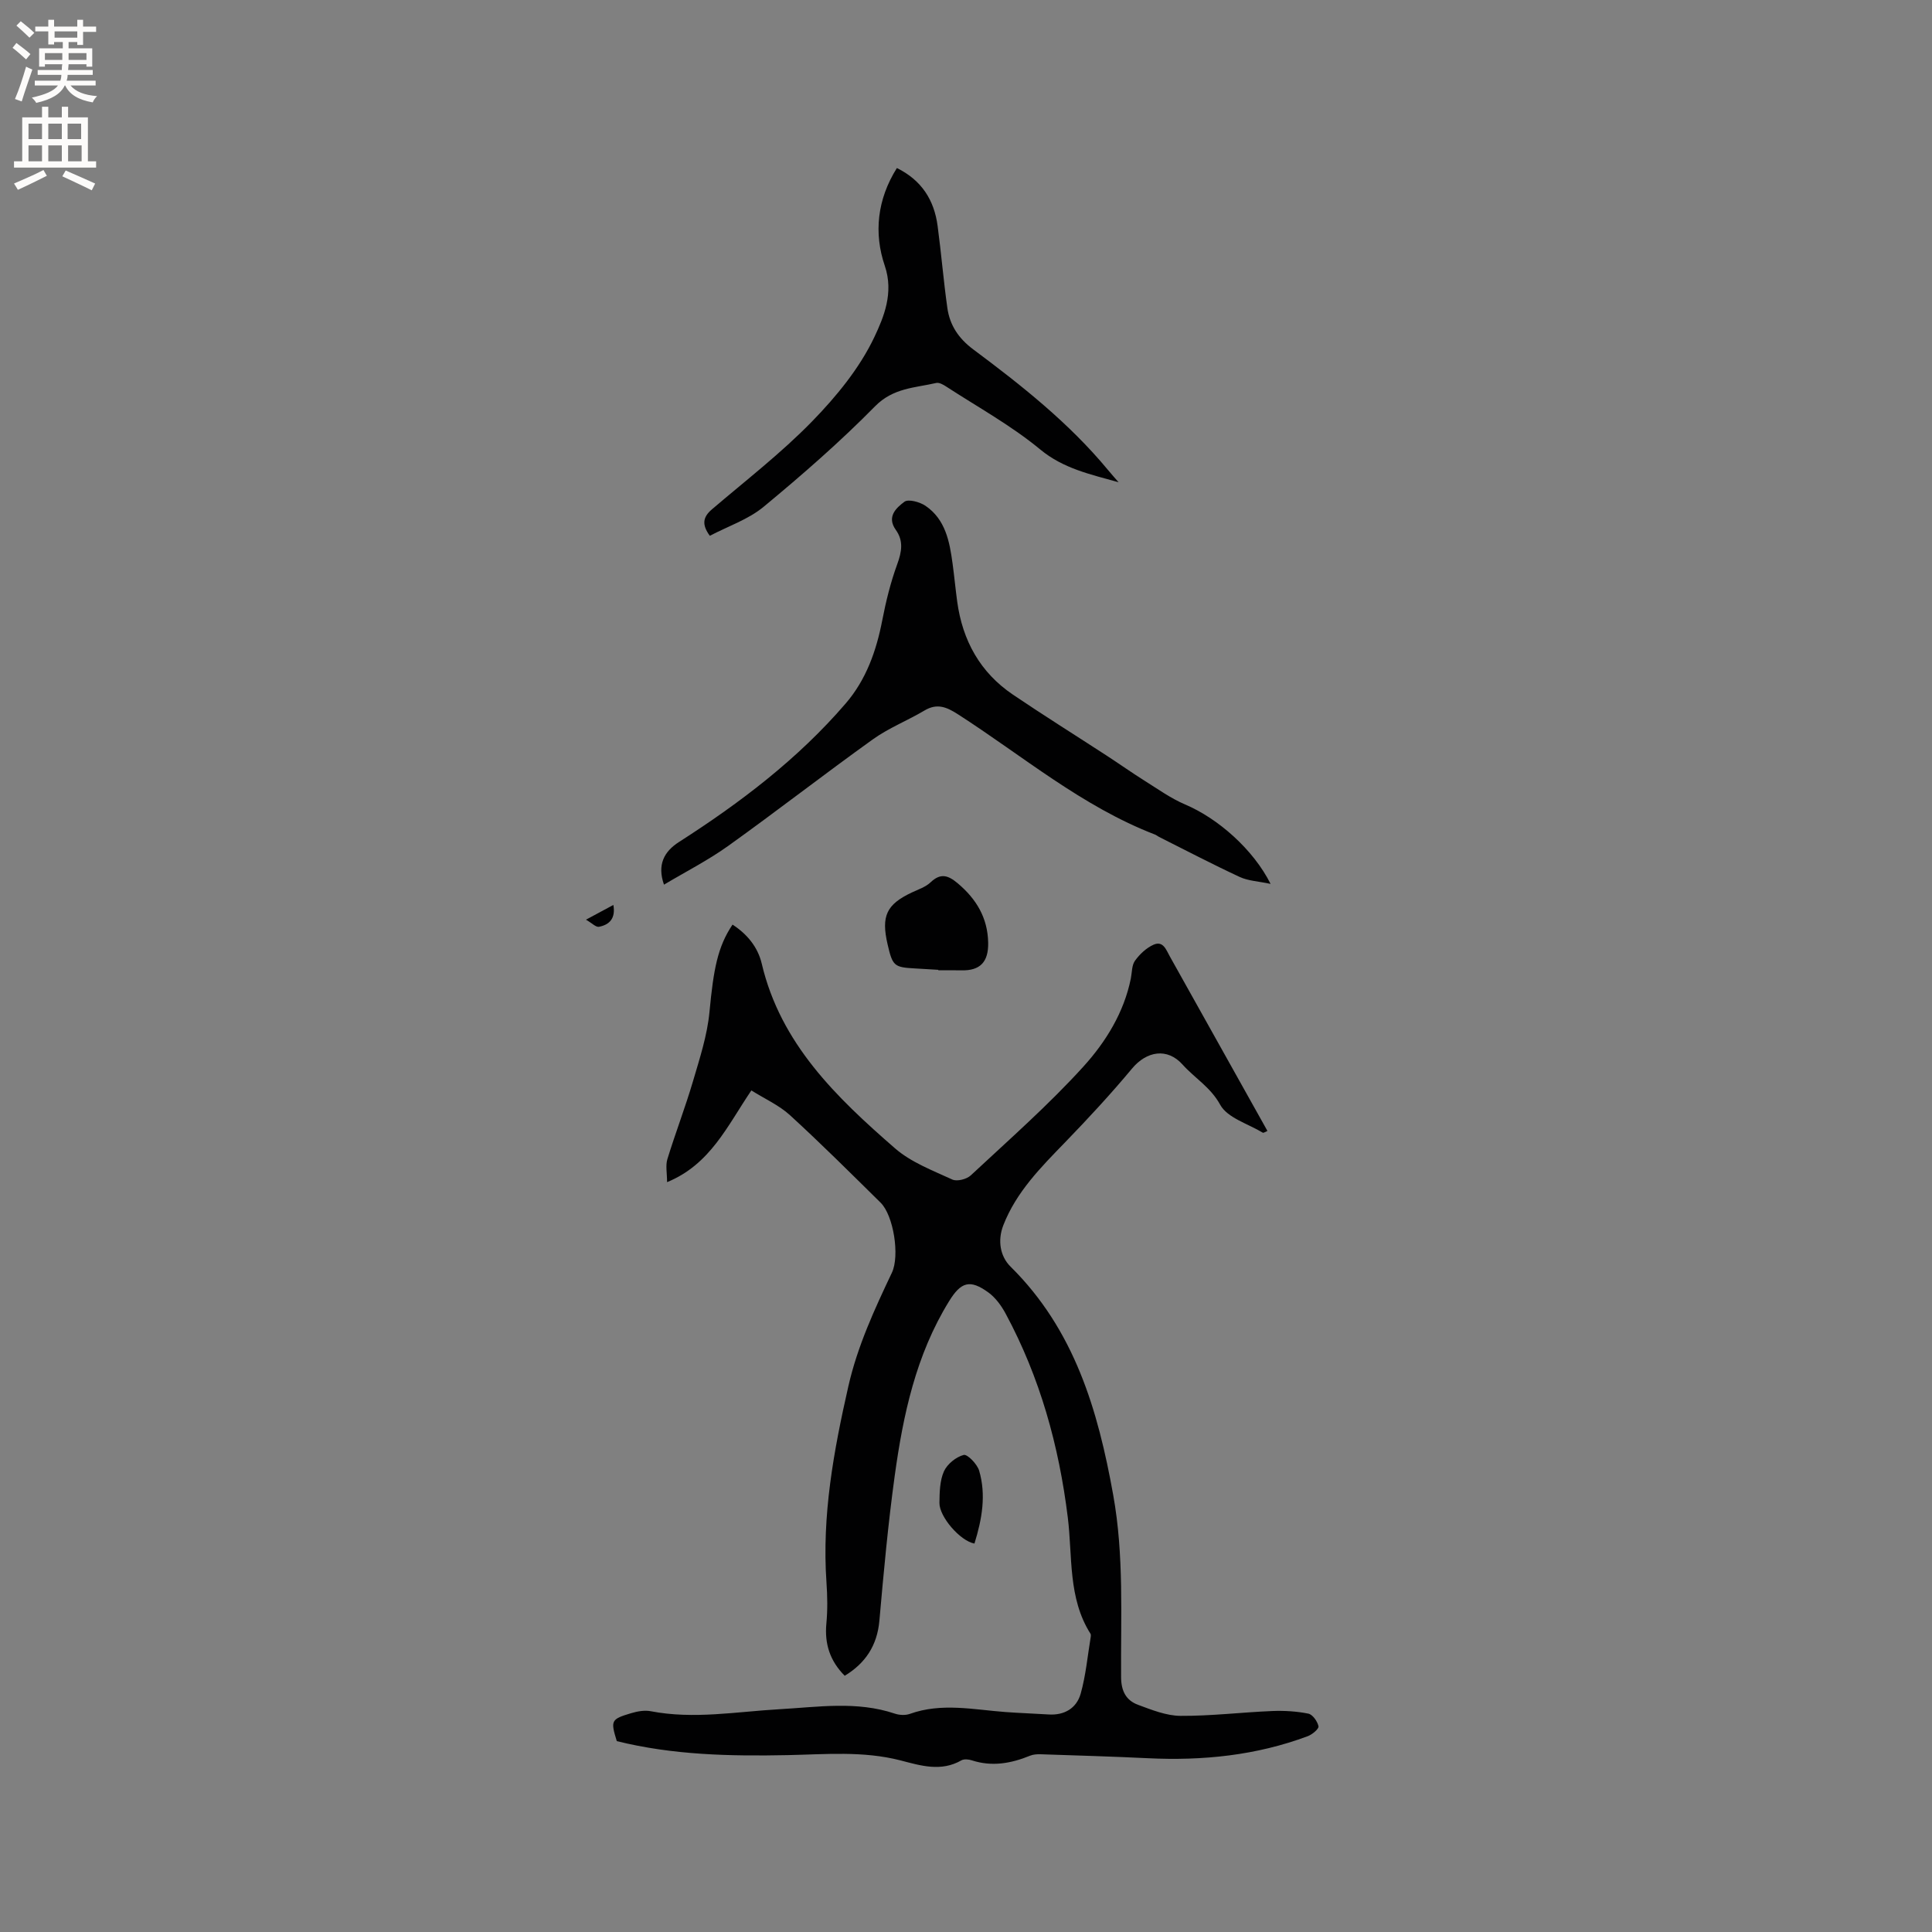 <svg enable-background="new 0 0 400 400" viewBox="0 0 400 400" xmlns="http://www.w3.org/2000/svg"><rect x="0" y="0" width="400" height="400" fill="#808080" stroke="none"/><g fill="#010102"><path d="m174.89 346.95c-3.07-3.09-4.19-6.62-3.8-10.79.27-2.84.22-5.73.02-8.58-.96-13.8 1.49-27.18 4.53-40.55 1.89-8.33 5.41-15.93 9.02-23.54 1.65-3.48.35-11.84-2.34-14.49-6.19-6.1-12.34-12.24-18.75-18.1-2.27-2.08-5.24-3.4-8.01-5.14-4.97 7.34-8.5 15.33-17.45 18.99 0-1.88-.34-3.43.06-4.75 1.66-5.41 3.7-10.7 5.3-16.12 1.39-4.73 2.96-9.51 3.42-14.37.84-8.86 1.68-13.46 4.77-18.08 3.03 1.96 5.24 4.65 6.05 8.08 3.9 16.59 15.46 27.68 27.58 38.23 3.33 2.9 7.78 4.58 11.88 6.47.97.45 2.98-.07 3.83-.87 7.91-7.38 16.07-14.54 23.32-22.53 4.61-5.09 8.39-11.17 9.81-18.24.25-1.25.18-2.73.86-3.67.97-1.34 2.33-2.63 3.82-3.3 2.02-.91 2.64 1.08 3.4 2.43 6.72 12 13.43 24.01 20.2 36.12-.45.18-.81.45-.96.36-3.06-1.85-7.33-3.06-8.82-5.78-2-3.65-5.27-5.51-7.78-8.31-3.18-3.56-7.46-2.81-10.48.82-4.39 5.27-9.06 10.31-13.83 15.24-5.03 5.19-10.12 10.28-12.81 17.19-1.24 3.19-.65 6.46 1.5 8.58 13.22 13.07 18.09 29.67 21.25 47.28 2.26 12.56 1.54 25.14 1.63 37.73.02 2.88 1.05 4.79 3.5 5.7 2.84 1.05 5.86 2.27 8.8 2.29 6.32.04 12.65-.74 18.98-1 2.5-.1 5.05.05 7.49.54.89.18 1.89 1.61 2.1 2.62.11.52-1.28 1.69-2.2 2.04-10.69 4-21.79 5.12-33.12 4.57-7.41-.36-14.82-.57-22.23-.82-.72-.02-1.51.03-2.17.3-3.92 1.6-7.88 2.32-12.05.96-.67-.22-1.62-.31-2.18.01-4.22 2.41-8.43 1.08-12.6 0-7.73-1.99-15.58-1.25-23.39-1.09-11.89.24-23.73-.01-35.34-2.9-1.31-4.27-1.22-4.54 2.99-5.79 1.28-.38 2.76-.65 4.04-.4 8.91 1.72 17.75.09 26.6-.41 8.02-.45 16.03-1.75 23.94.91.95.32 2.19.38 3.11.05 6.58-2.36 13.2-.87 19.82-.38 2.96.22 5.92.31 8.88.5 3.3.22 5.81-1.3 6.66-4.29 1.08-3.83 1.43-7.86 2.09-11.81.03-.2.04-.47-.06-.62-4.68-7.38-3.7-15.99-4.69-24.03-1.84-14.93-5.77-29.04-12.88-42.25-.88-1.63-2.08-3.28-3.54-4.35-3.85-2.81-5.71-2.2-8.18 1.82-6.84 11.09-9.5 23.51-11.24 36.13-1.37 9.95-2.29 19.97-3.17 29.97-.46 5.19-2.92 8.84-7.18 11.42z"/><path d="m263.06 183c-2.54-.54-4.63-.62-6.38-1.43-5.64-2.62-11.16-5.51-16.72-8.3-.28-.14-.53-.37-.82-.48-15.12-5.82-27.41-16.3-40.83-24.92-2.34-1.5-4.3-2.32-6.9-.77-3.52 2.09-7.42 3.62-10.72 5.99-10.07 7.22-19.86 14.84-29.93 22.05-4.15 2.97-8.75 5.31-13.29 8.02-1.44-4.12.01-6.85 3.1-8.83 12.68-8.12 24.62-17.18 34.5-28.66 4.25-4.93 6.36-10.88 7.59-17.23.76-3.93 1.73-7.87 3.1-11.62.94-2.58 1.34-4.83-.29-7.11-1.95-2.73.09-4.56 1.77-5.82.82-.62 3.19.03 4.37.83 4.14 2.82 4.99 7.39 5.61 11.96.36 2.62.6 5.26.96 7.88 1.1 8.06 4.75 14.67 11.54 19.26 6.39 4.32 12.93 8.41 19.4 12.62 2.64 1.72 5.21 3.54 7.88 5.22 2.74 1.72 5.42 3.64 8.37 4.9 6.76 2.86 14.1 9.27 17.69 16.44z"/><path d="m231.6 99.85c-5.79-1.64-11.41-2.8-16.24-6.8-6-4.96-12.95-8.78-19.51-13.05-.59-.39-1.43-.85-2.02-.71-4.41 1.02-8.89 1-12.65 4.82-7.25 7.37-15.09 14.2-23.06 20.8-3.17 2.63-7.36 4.03-11.16 6.02-1.69-2.31-1.45-3.87.43-5.47 7-5.98 14.34-11.64 20.74-18.21 5.04-5.17 9.86-11.05 12.91-17.49 1.93-4.1 4.05-9.12 2.15-14.72-2.31-6.77-1.58-13.76 2.5-20.25 5.13 2.52 7.72 6.64 8.43 11.97.76 5.65 1.22 11.35 2.02 17 .5 3.56 2.31 6.3 5.35 8.57 10.02 7.47 19.83 15.23 27.87 24.93.72.88 1.49 1.73 2.24 2.59z"/><path d="m194.27 200.79c-1.58-.09-3.16-.19-4.75-.28-4.43-.24-4.71-.49-5.76-5.02-1.35-5.85-.22-8.24 5.02-10.71 1.33-.63 2.85-1.12 3.88-2.1 2.1-2 3.66-1.46 5.65.22 3.85 3.25 6.18 7.14 6.28 12.26.08 4.02-1.67 5.84-5.57 5.74-1.58-.04-3.17-.01-4.75-.01 0-.02 0-.06 0-.1z"/><path d="m201.75 319.58c-2.98-.55-7.3-5.58-7.25-8.43.03-2.2.07-4.59.93-6.52.68-1.51 2.5-2.98 4.09-3.4.77-.2 2.79 1.89 3.2 3.25 1.47 5 .62 9.97-.97 15.1z"/><path d="m121.32 190.41c2.3-1.24 3.93-2.11 5.67-3.05.5 2.76-.79 4.1-2.98 4.52-.64.12-1.46-.77-2.69-1.47z"/></g><path d="m2.6 9.9.8-1c.9.7 1.9 1.4 2.9 2.3l-.9 1.1c-1.1-1-2-1.8-2.8-2.4zm.5 10.6c.9-2.1 1.6-4.3 2.3-6.7.4.2.8.4 1.3.6-.7 2.1-1.5 4.3-2.2 6.6zm.3-15.2.9-.9c1 .8 2 1.6 2.8 2.4l-1 1c-.9-.9-1.8-1.7-2.7-2.5zm12.6-1.2h1.2v1.4h2.7v1.1h-2.7v2.7h-1.2v-.6h-1.8v1.3h4.9v3.8h-1.2v-.5h-3.7c0 .4-.1.9-.1 1.2h5.1v1h-5.2c0 .5-.1.9-.2 1.2h6v1h-5.2c1.1 1.3 2.9 2 5.5 2.2-.4.4-.7.8-.9 1.3-2.9-.5-4.8-1.6-5.7-3.5h-.1c-.8 1.7-2.7 2.9-5.9 3.6-.2-.4-.6-.8-.9-1.1 2.8-.6 4.6-1.4 5.4-2.5h-4.8v-1h5.3c.1-.3.2-.7.2-1.2h-4.9v-1h5c0-.4 0-.8.1-1.2h-3.6v.5h-1.2v-3.8h4.9v-1.3h-1.8v.5h-1.2v-2.7h-2.7v-1h2.7v-1.4h1.2v1.4h4.8zm-6.7 8.3h3.6c0-.4 0-.9 0-1.4h-3.6zm1.9-4.6h4.8v-1.3h-4.7v1.3zm6.7 3.2h-3.7v1.4h3.7z" fill="#fcfbfa"/><path d="m8.7 22.1h1.3v2.2h2.8v-2.2h1.3v2.2h4.1v9.1h1.7v1.3h-17v-1.3h1.7v-9.1h4.1zm.3 13.1.7 1.2c-1.8.9-3.8 1.9-6 2.9-.2-.4-.5-.8-.8-1.3 2.3-1 4.4-1.9 6.1-2.8zm-3.1-6.4h2.8v-3.2h-2.8zm0 4.6h2.8v-3.3h-2.8zm4.1-4.6h2.8v-3.2h-2.8zm0 4.6h2.8v-3.3h-2.8zm3.6 1.9c2.1.9 4.1 1.8 6.1 2.7l-.7 1.4c-2.2-1.1-4.2-2-6.1-2.9zm3.2-9.7h-2.8v3.2h2.8zm-2.7 7.8h2.8v-3.3h-2.8z" fill="#fcfbfa"/></svg>